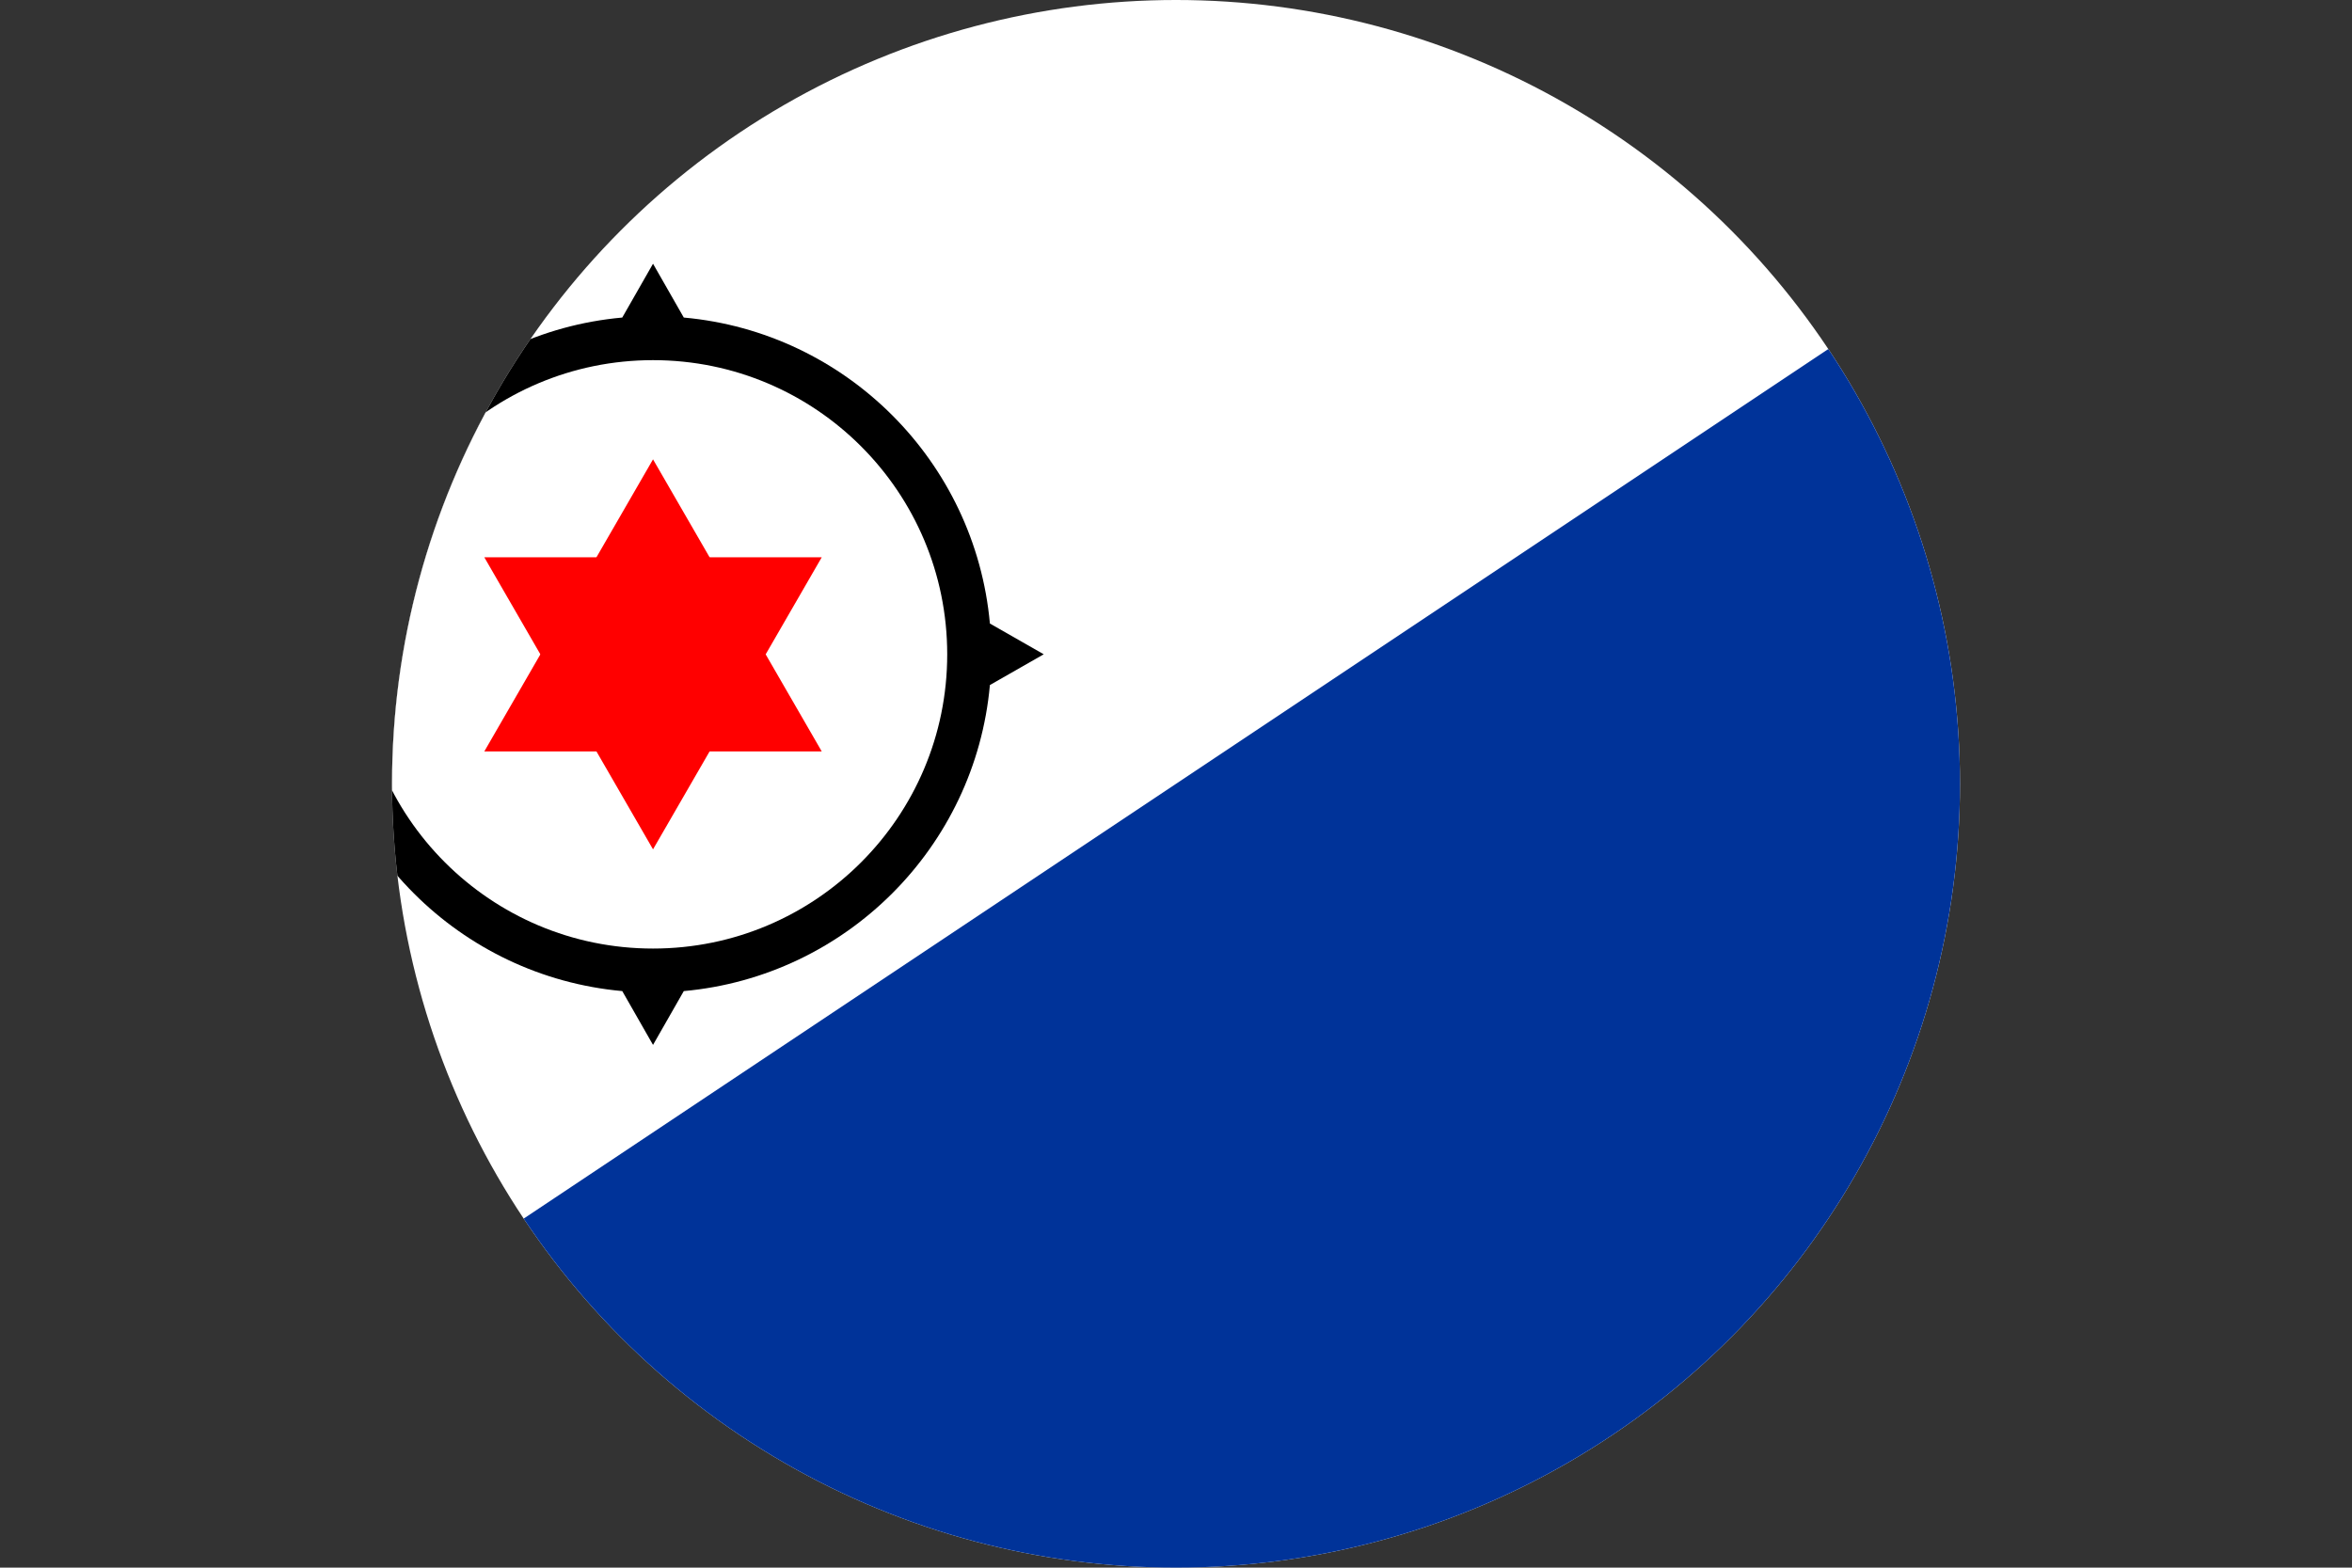 <svg xmlns="http://www.w3.org/2000/svg" id="Layer_2" data-name="Layer 2" viewBox="0 0 33.946 22.63">
  <rect x="0" y="0" width="33.946" height="22.63" fill="#333333" stroke="none"/>
  <defs><clipPath id="circleClip"><circle cx="16.973" cy="11.315" r="11.315" /></clipPath></defs><g clip-path="url(#circleClip)"><g id="_&#209;&#235;&#238;&#233;_1" data-name="&#209;&#235;&#238;&#233; 1">
    <g>
      <g>
        <rect width="33.946" height="22.63" fill="#fff" />
        <polygon points="0 0 13.241 0 0 8.827 0 0" fill="#fed700" fill-rule="evenodd" />
        <polygon points="33.946 0 33.946 22.63 0 22.63 33.946 0" fill="#039" fill-rule="evenodd" />
      </g>
      <g>
        <path d="M8.981,4.584l.444-.777.444.777c2.342.211,4.206,2.076,4.418,4.417l.777.444-.777.444c-.211,2.342-2.076,4.206-4.418,4.418l-.444.777-.444-.777c-2.341-.211-4.206-2.076-4.417-4.418l-.777-.444.777-.444c.211-2.342,2.076-4.206,4.417-4.417Z" fill-rule="evenodd" />
        <path d="M9.425,5.199c2.345,0,4.246,1.901,4.246,4.247s-1.901,4.247-4.246,4.247-4.247-1.901-4.247-4.247,1.901-4.247,4.247-4.247Z" fill="#fff" fill-rule="evenodd" />
        <polygon points="9.425 10.847 6.99 10.847 9.425 6.631 11.86 10.847 9.425 10.847" fill="red" fill-rule="evenodd" />
        <polygon points="9.425 8.045 6.99 8.045 9.425 12.261 11.86 8.045 9.425 8.045" fill="red" fill-rule="evenodd" />
      </g>
    </g>
  </g>
</g></svg>